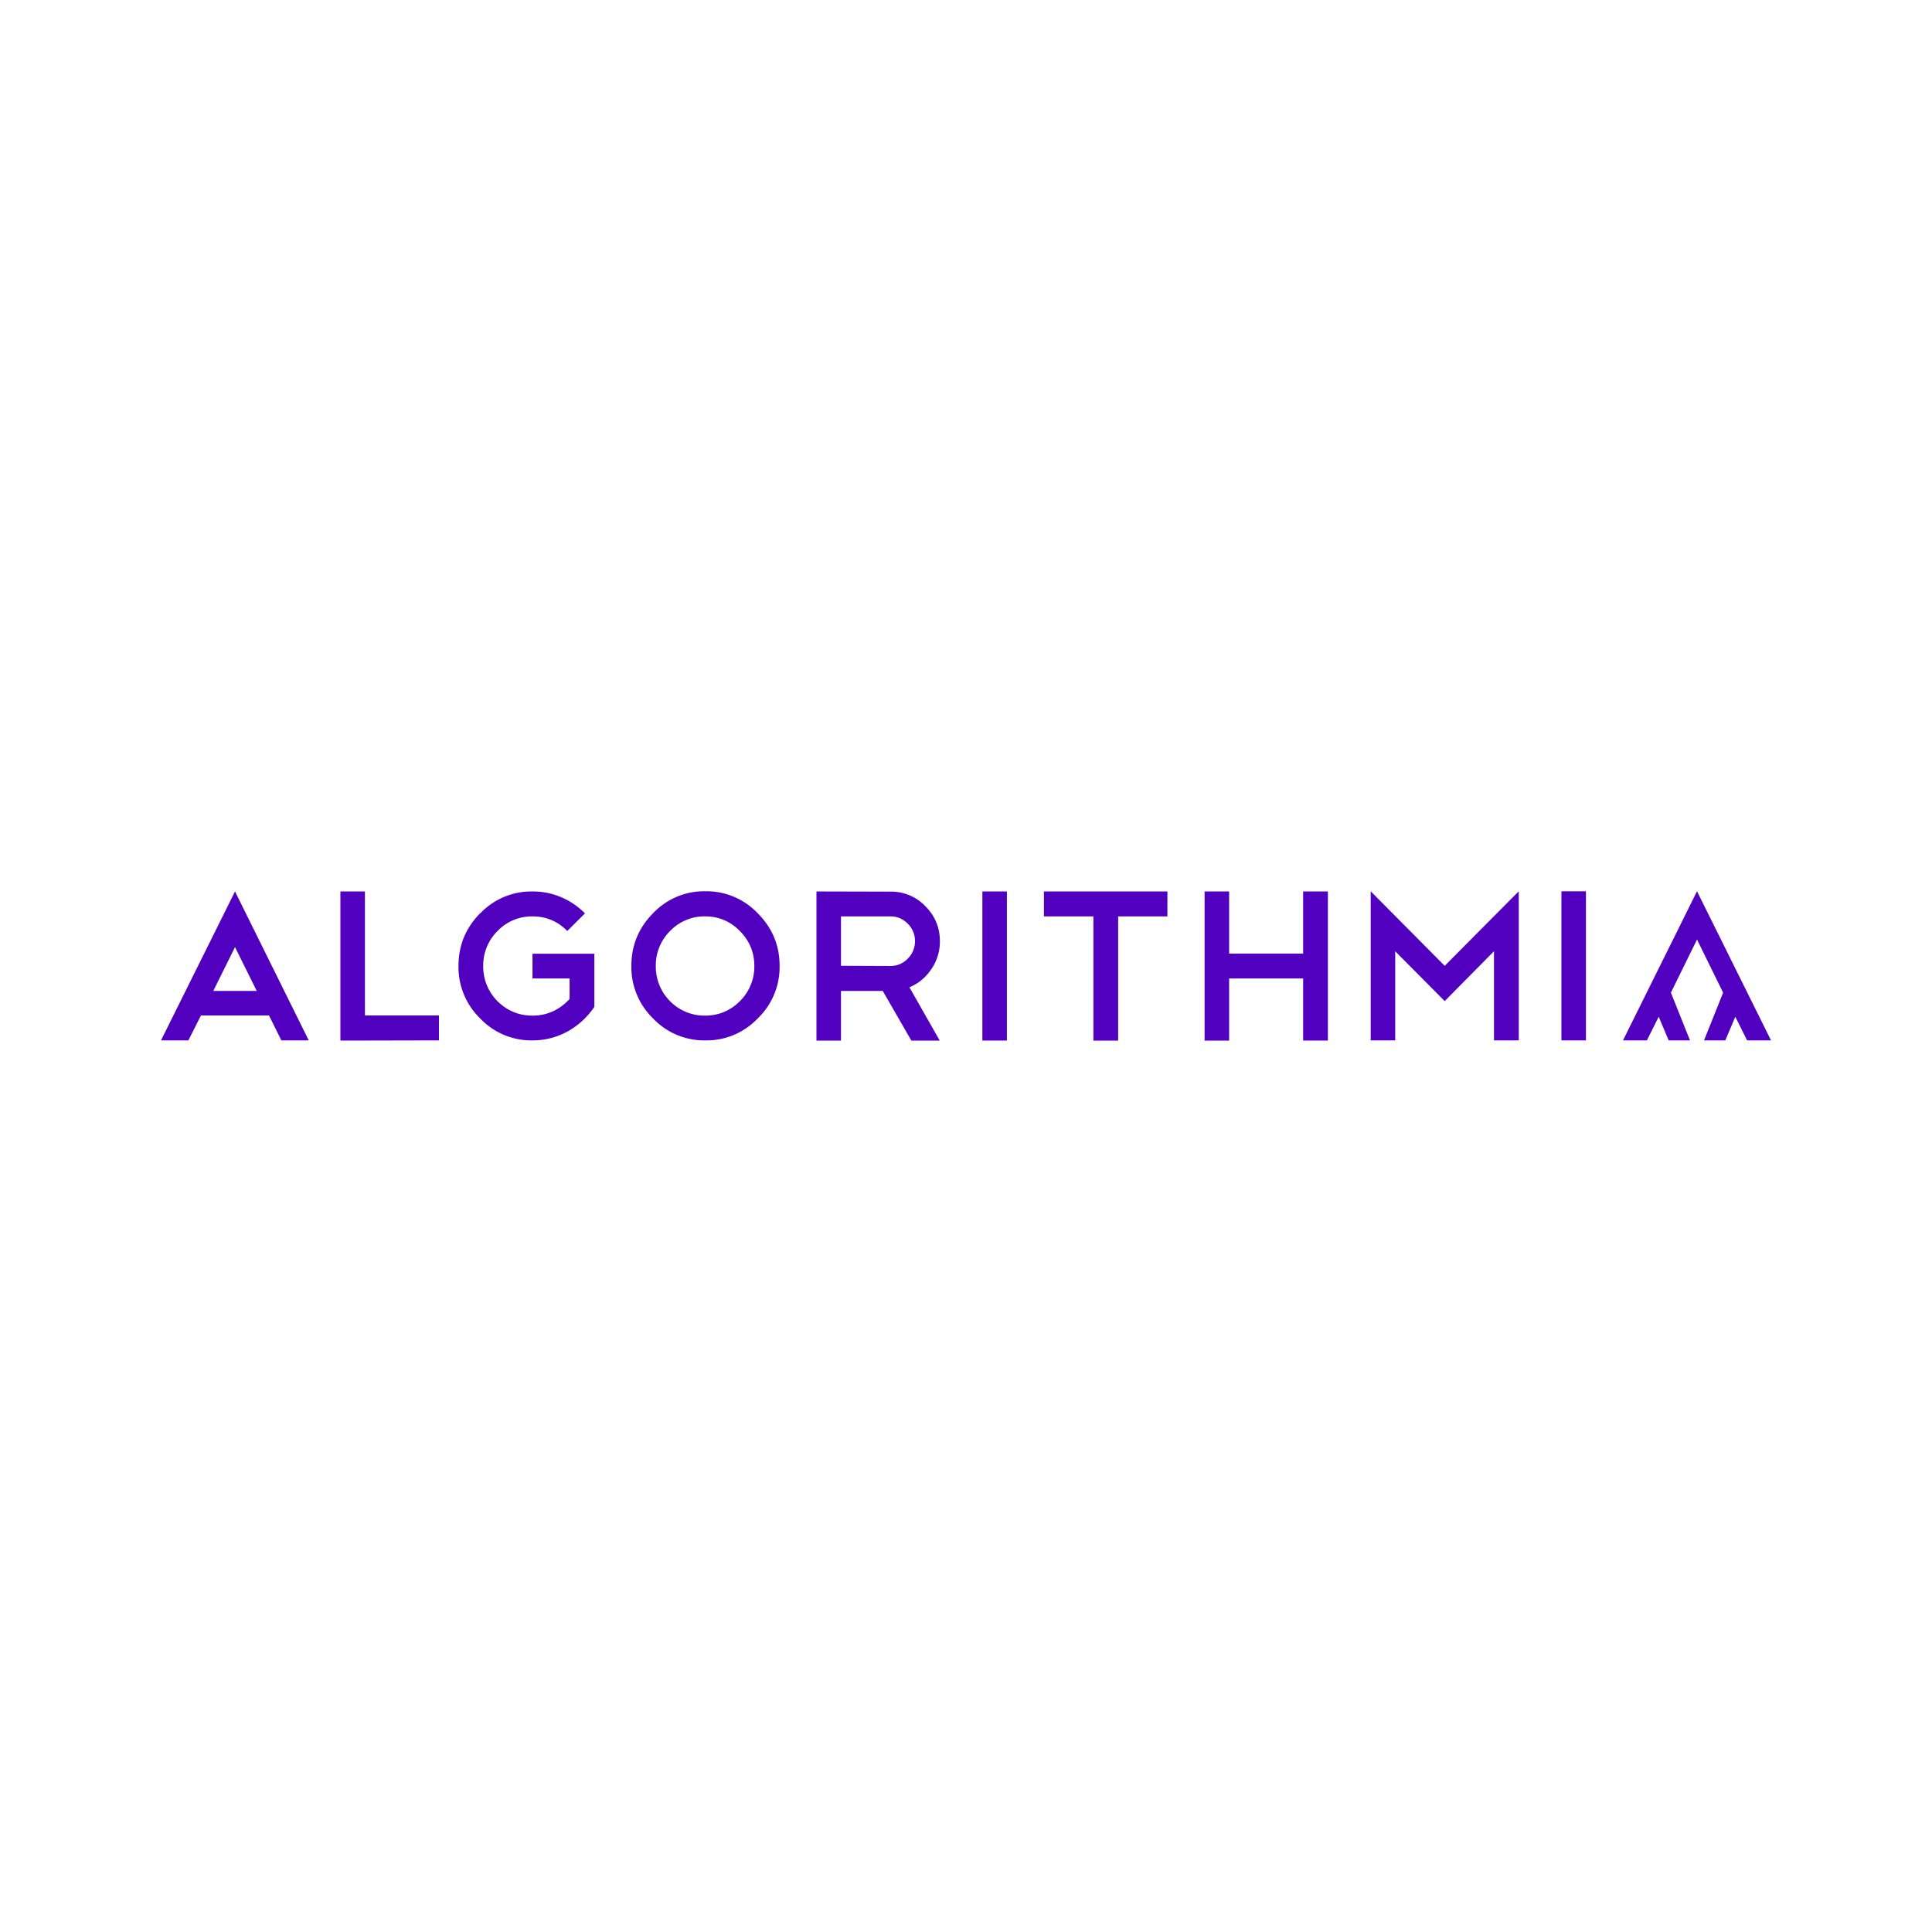 <svg xmlns="http://www.w3.org/2000/svg" viewBox="-3.42 -0.32 120 60" fill="#5000be" fill-rule="evenodd" height="1em" width="1em">
  <path d="M102.42 34.3h1.323l.62-1.47.733 1.47h1.485l-4.597-9.262-4.597 9.262h1.485l.733-1.47.62 1.47h1.323l-1.186-2.965 1.622-3.3 1.622 3.3zm-8.857 0h1.523v-9.26h-1.523zm-2.65 0v-9.26l-4.6 4.63-4.597-4.63v9.262h1.523v-5.538l3.074 3.096 3.06-3.096v5.538zM77.52 30.454v3.857h1.537v-9.26H77.52v3.857h-4.597V25.05H71.4v9.262h1.523v-3.857zm-16.1-5.404v1.548h3.073v7.714h1.537v-7.714h3.06V25.05zm-3.822 9.26h1.523v-9.26h-1.523zm-8.783-4.643v-3.07h3.073c.415 0 .773.152 1.073.453a1.48 1.48 0 0 1 .45 1.08 1.5 1.5 0 0 1-.45 1.095 1.46 1.46 0 0 1-1.073.454zm-1.523-4.617v9.262h1.523V31.23h2.596l1.776 3.083h1.762L53.065 31c.548-.223.998-.592 1.35-1.108a3.01 3.01 0 0 0 .543-1.749c0-.845-.3-1.57-.9-2.175a2.93 2.93 0 0 0-2.16-.907zM38.2 31.868a3.04 3.04 0 0 1-.887-2.188 3 3 0 0 1 .887-2.175 2.96 2.96 0 0 1 2.173-.908c.84 0 1.56.303 2.16.908s.9 1.33.9 2.175a3.02 3.02 0 0 1-.901 2.188c-.6.596-1.32.894-2.16.894a3 3 0 0 1-2.173-.894M37.146 26.4c-.9.908-1.35 1.998-1.35 3.27a4.45 4.45 0 0 0 1.35 3.27 4.38 4.38 0 0 0 3.246 1.361 4.38 4.38 0 0 0 3.246-1.361 4.41 4.41 0 0 0 1.364-3.27c0-1.272-.455-2.362-1.364-3.27a4.38 4.38 0 0 0-3.246-1.361 4.35 4.35 0 0 0-3.246 1.361m-10.738 0c-.9.908-1.35 1.998-1.35 3.27a4.45 4.45 0 0 0 1.35 3.27 4.38 4.38 0 0 0 3.246 1.361c.397 0 .78-.048 1.153-.147s.72-.238 1.046-.42a4.72 4.72 0 0 0 .908-.661 5.02 5.02 0 0 0 .735-.854v-3.3h-3.842v1.535h2.305v1.268a3.09 3.09 0 0 1-1.027.767c-.393.183-.82.274-1.278.274-.84 0-1.563-.298-2.172-.894a3.04 3.04 0 0 1-.888-2.188 3 3 0 0 1 .888-2.175 2.96 2.96 0 0 1 2.172-.908c.848 0 1.568.303 2.16.908l1.1-1.095a4.65 4.65 0 0 0-1.47-1.001 4.47 4.47 0 0 0-1.788-.36 4.38 4.38 0 0 0-3.246 1.36zm-2.564 7.9v-1.548h-4.597V25.05h-1.524v9.262zm-12.667-9.25L6.58 34.3h1.7l.782-1.548h4.226l.768 1.548h1.7zm0 3.456l1.35 2.723h-2.7z"/>
</svg>
